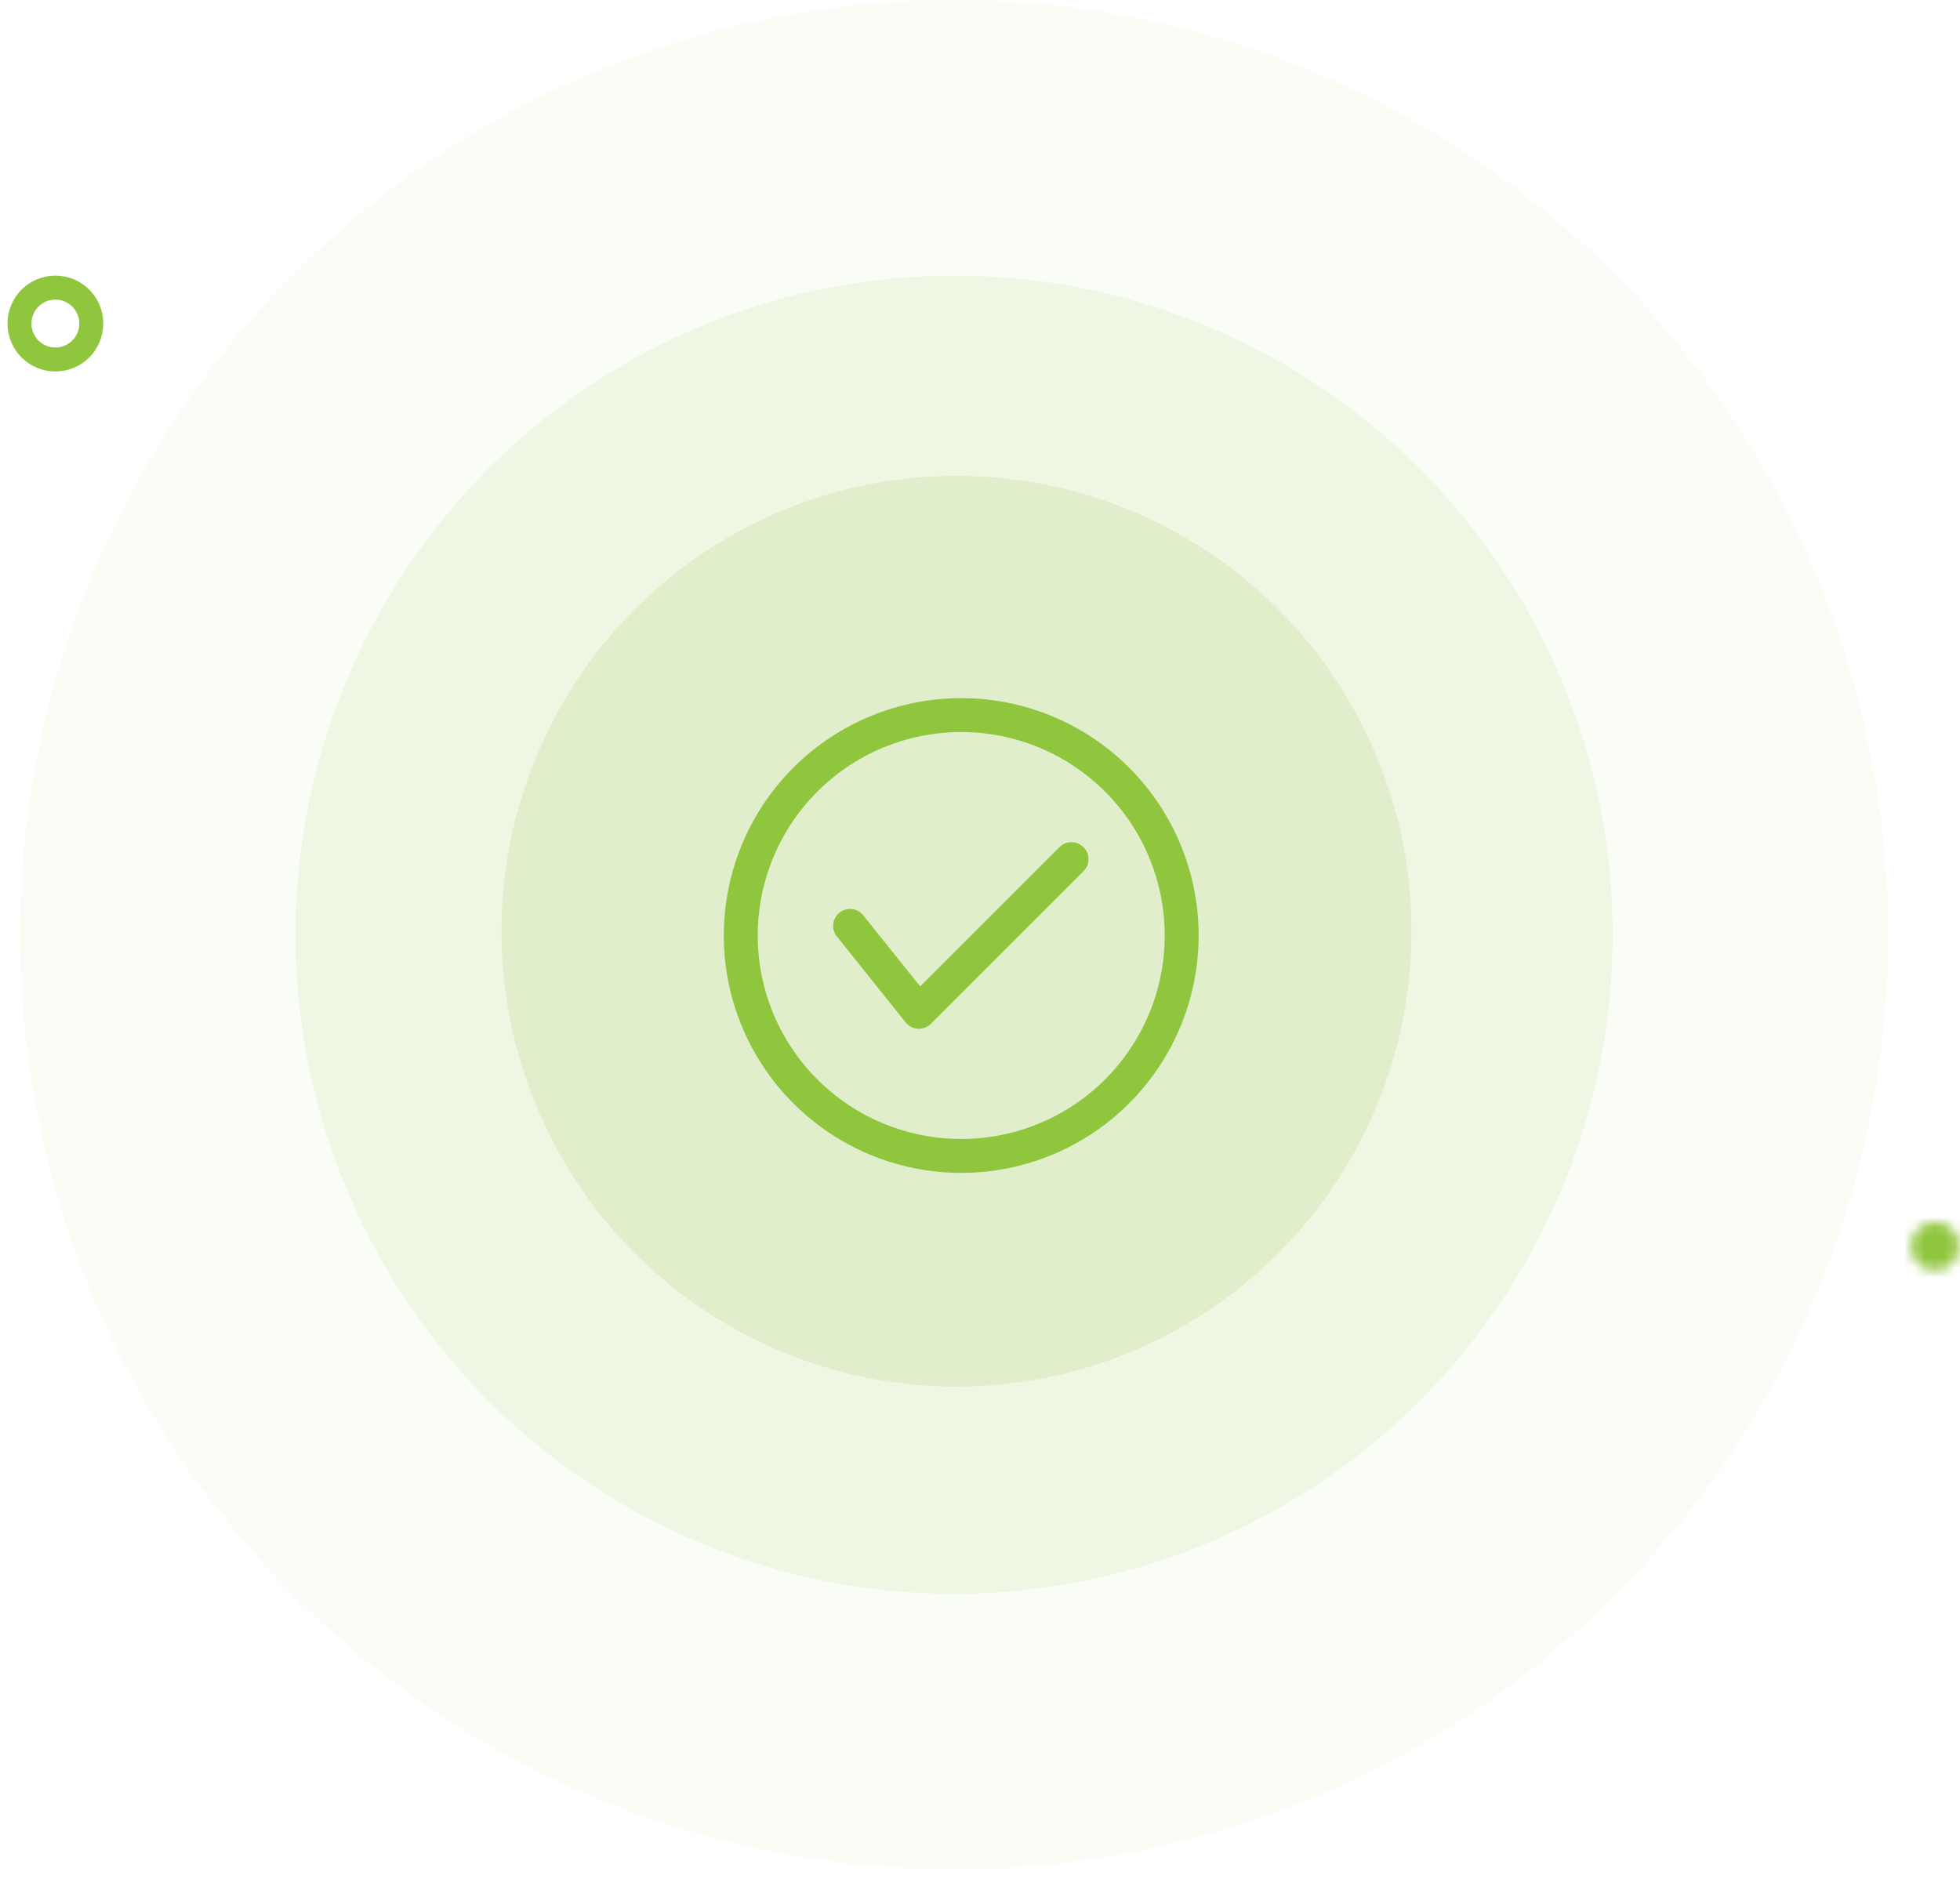 <svg width="194" height="186" viewBox="0 0 194 186" fill="none" xmlns="http://www.w3.org/2000/svg">
<path d="M9.037 32.029C9.037 33.996 7.444 35.588 5.482 35.588C3.521 35.588 1.928 33.996 1.928 32.029C1.928 30.063 3.521 28.471 5.482 28.471C7.444 28.471 9.037 30.063 9.037 32.029Z" stroke="#90C63E" stroke-width="2.373"/>
<mask id="path-2-inside-1" fill="white">
<ellipse cx="191.538" cy="123.373" rx="2.37" ry="2.373"/>
</mask>
<path d="M191.536 123.373C191.536 123.376 191.535 123.377 191.536 123.376C191.536 123.375 191.536 123.374 191.537 123.373C191.537 123.371 191.537 123.372 191.536 123.373C191.534 123.375 191.533 123.375 191.536 123.374C191.537 123.373 191.538 123.373 191.54 123.373C191.541 123.372 191.541 123.373 191.538 123.373V128.118C194.16 128.118 196.281 125.991 196.281 123.373H191.536ZM191.538 123.373C191.535 123.373 191.535 123.372 191.537 123.373C191.538 123.373 191.539 123.373 191.541 123.374C191.543 123.375 191.542 123.375 191.541 123.373C191.539 123.372 191.539 123.371 191.54 123.373C191.54 123.374 191.54 123.375 191.541 123.376C191.541 123.377 191.541 123.376 191.541 123.373H186.795C186.795 125.991 188.917 128.118 191.538 128.118V123.373ZM191.541 123.373C191.541 123.369 191.541 123.369 191.541 123.37C191.54 123.37 191.54 123.372 191.54 123.372C191.539 123.374 191.539 123.373 191.541 123.372C191.542 123.37 191.543 123.37 191.541 123.371C191.539 123.372 191.538 123.372 191.537 123.372C191.535 123.373 191.535 123.373 191.538 123.373V118.627C188.917 118.627 186.795 120.754 186.795 123.373H191.541ZM191.538 123.373C191.541 123.373 191.541 123.373 191.54 123.372C191.538 123.372 191.537 123.372 191.536 123.371C191.533 123.37 191.534 123.37 191.536 123.372C191.537 123.373 191.537 123.374 191.537 123.372C191.536 123.372 191.536 123.37 191.536 123.37C191.535 123.369 191.536 123.369 191.536 123.373H196.281C196.281 120.754 194.16 118.627 191.538 118.627V123.373Z" fill="#90C63E" mask="url(#path-2-inside-1)"/>
<ellipse cx="94.436" cy="92.529" rx="92.436" ry="92.529" fill="#90C63E" fill-opacity="0.05"/>
<ellipse cx="94.437" cy="92.529" rx="65.179" ry="65.245" fill="#90C63E" fill-opacity="0.1"/>
<ellipse cx="94.674" cy="92.187" rx="45.033" ry="45.078" fill="#90C63E" fill-opacity="0.15"/>
<path d="M107.243 83.863C107.4 84.019 107.525 84.205 107.611 84.409C107.696 84.614 107.74 84.833 107.74 85.055C107.74 85.276 107.696 85.496 107.611 85.7C107.525 85.905 107.4 86.091 107.243 86.247L92.136 101.354C91.979 101.509 91.793 101.632 91.589 101.716C91.384 101.799 91.165 101.842 90.944 101.841H90.844C90.609 101.825 90.38 101.76 90.171 101.65C89.963 101.54 89.78 101.388 89.635 101.203L82.921 92.81C82.761 92.641 82.638 92.441 82.56 92.222C82.482 92.003 82.45 91.77 82.467 91.538C82.484 91.306 82.548 91.08 82.656 90.875C82.765 90.669 82.915 90.488 83.097 90.344C83.279 90.199 83.489 90.094 83.713 90.034C83.938 89.975 84.173 89.963 84.403 89.999C84.632 90.036 84.852 90.119 85.047 90.245C85.243 90.37 85.41 90.535 85.539 90.728L91.079 97.644L104.86 83.863C105.016 83.706 105.201 83.581 105.406 83.496C105.61 83.41 105.83 83.367 106.051 83.367C106.273 83.367 106.492 83.41 106.697 83.496C106.901 83.581 107.087 83.706 107.243 83.863ZM118.641 92.608C118.641 97.256 117.262 101.8 114.68 105.664C112.098 109.529 108.428 112.541 104.134 114.32C99.84 116.098 95.115 116.564 90.556 115.657C85.998 114.75 81.81 112.512 78.524 109.225C75.237 105.939 72.999 101.752 72.092 97.193C71.185 92.635 71.651 87.909 73.43 83.615C75.208 79.321 78.22 75.651 82.085 73.069C85.949 70.487 90.493 69.108 95.141 69.108C101.373 69.108 107.351 71.584 111.758 75.991C116.165 80.398 118.641 86.376 118.641 92.608ZM115.283 92.608C115.283 88.624 114.102 84.73 111.889 81.418C109.675 78.105 106.53 75.523 102.849 73.999C99.168 72.474 95.118 72.075 91.211 72.853C87.304 73.63 83.715 75.548 80.897 78.365C78.081 81.182 76.162 84.771 75.385 88.679C74.608 92.586 75.007 96.636 76.531 100.317C78.056 103.997 80.637 107.143 83.95 109.357C87.262 111.57 91.157 112.751 95.141 112.751C100.483 112.751 105.606 110.629 109.384 106.852C113.161 103.074 115.283 97.951 115.283 92.608Z" fill="#90C63E"/>
</svg>
